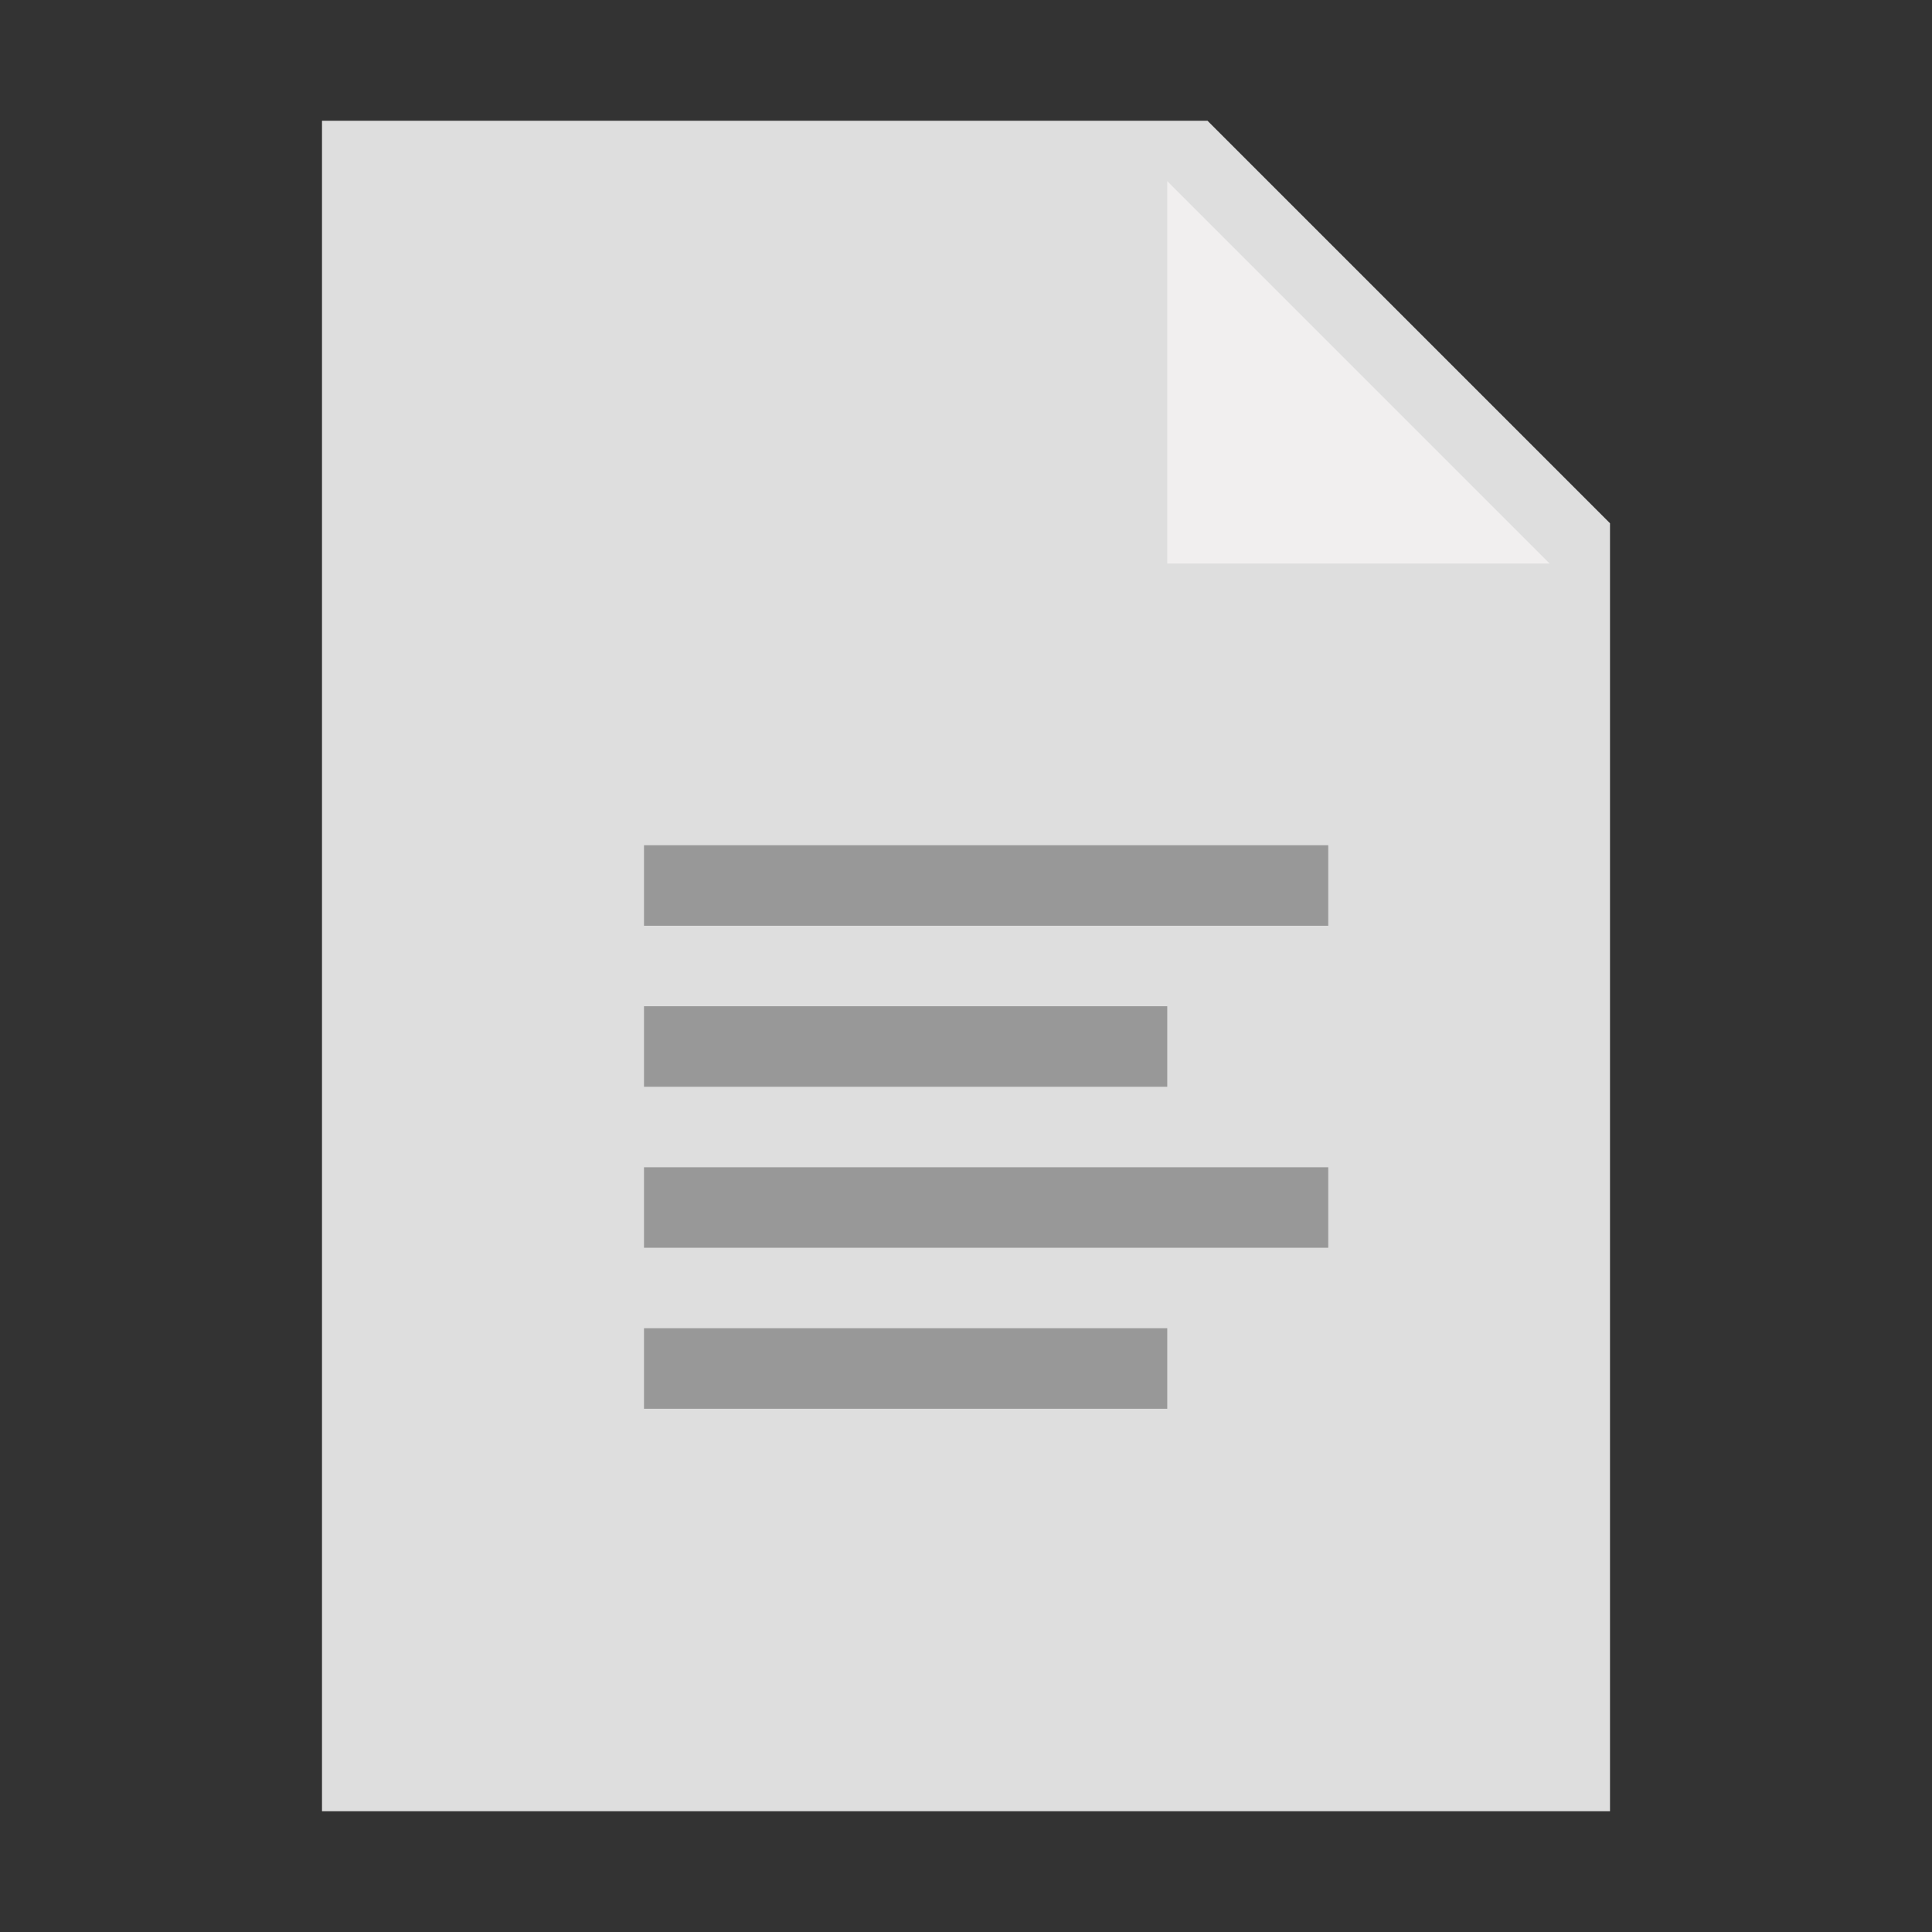 <?xml version="1.0" encoding="UTF-8"?>
<svg xmlns="http://www.w3.org/2000/svg" xmlns:xlink="http://www.w3.org/1999/xlink" width="48px" height="48px" viewBox="0 0 48 48" version="1.1">
<rect x="0" y="0" width="48" height="48" fill="#333333" stroke="none"/>
<g id="surface179231">
<path style=" stroke:none;fill-rule:nonzero;fill:rgb(87.059%,87.059%,87.059%);fill-opacity:1;" d="M 40 45 L 8 45 L 8 3 L 30 3 L 40 13 Z M 40 45 "/>
<path style=" stroke:none;fill-rule:nonzero;fill:rgb(94.51%,93.725%,93.725%);fill-opacity:1;" d="M 38.5 14 L 29 14 L 29 4.5 Z M 38.5 14 "/>
<path style=" stroke:none;fill-rule:nonzero;fill:rgb(59.608%,59.608%,59.608%);fill-opacity:1;" d="M 16 21 L 33 21 L 33 23 L 16 23 Z M 16 25 L 29 25 L 29 27 L 16 27 Z M 16 29 L 33 29 L 33 31 L 16 31 Z M 16 33 L 29 33 L 29 35 L 16 35 Z M 16 33 "/>
</g>
</svg>
